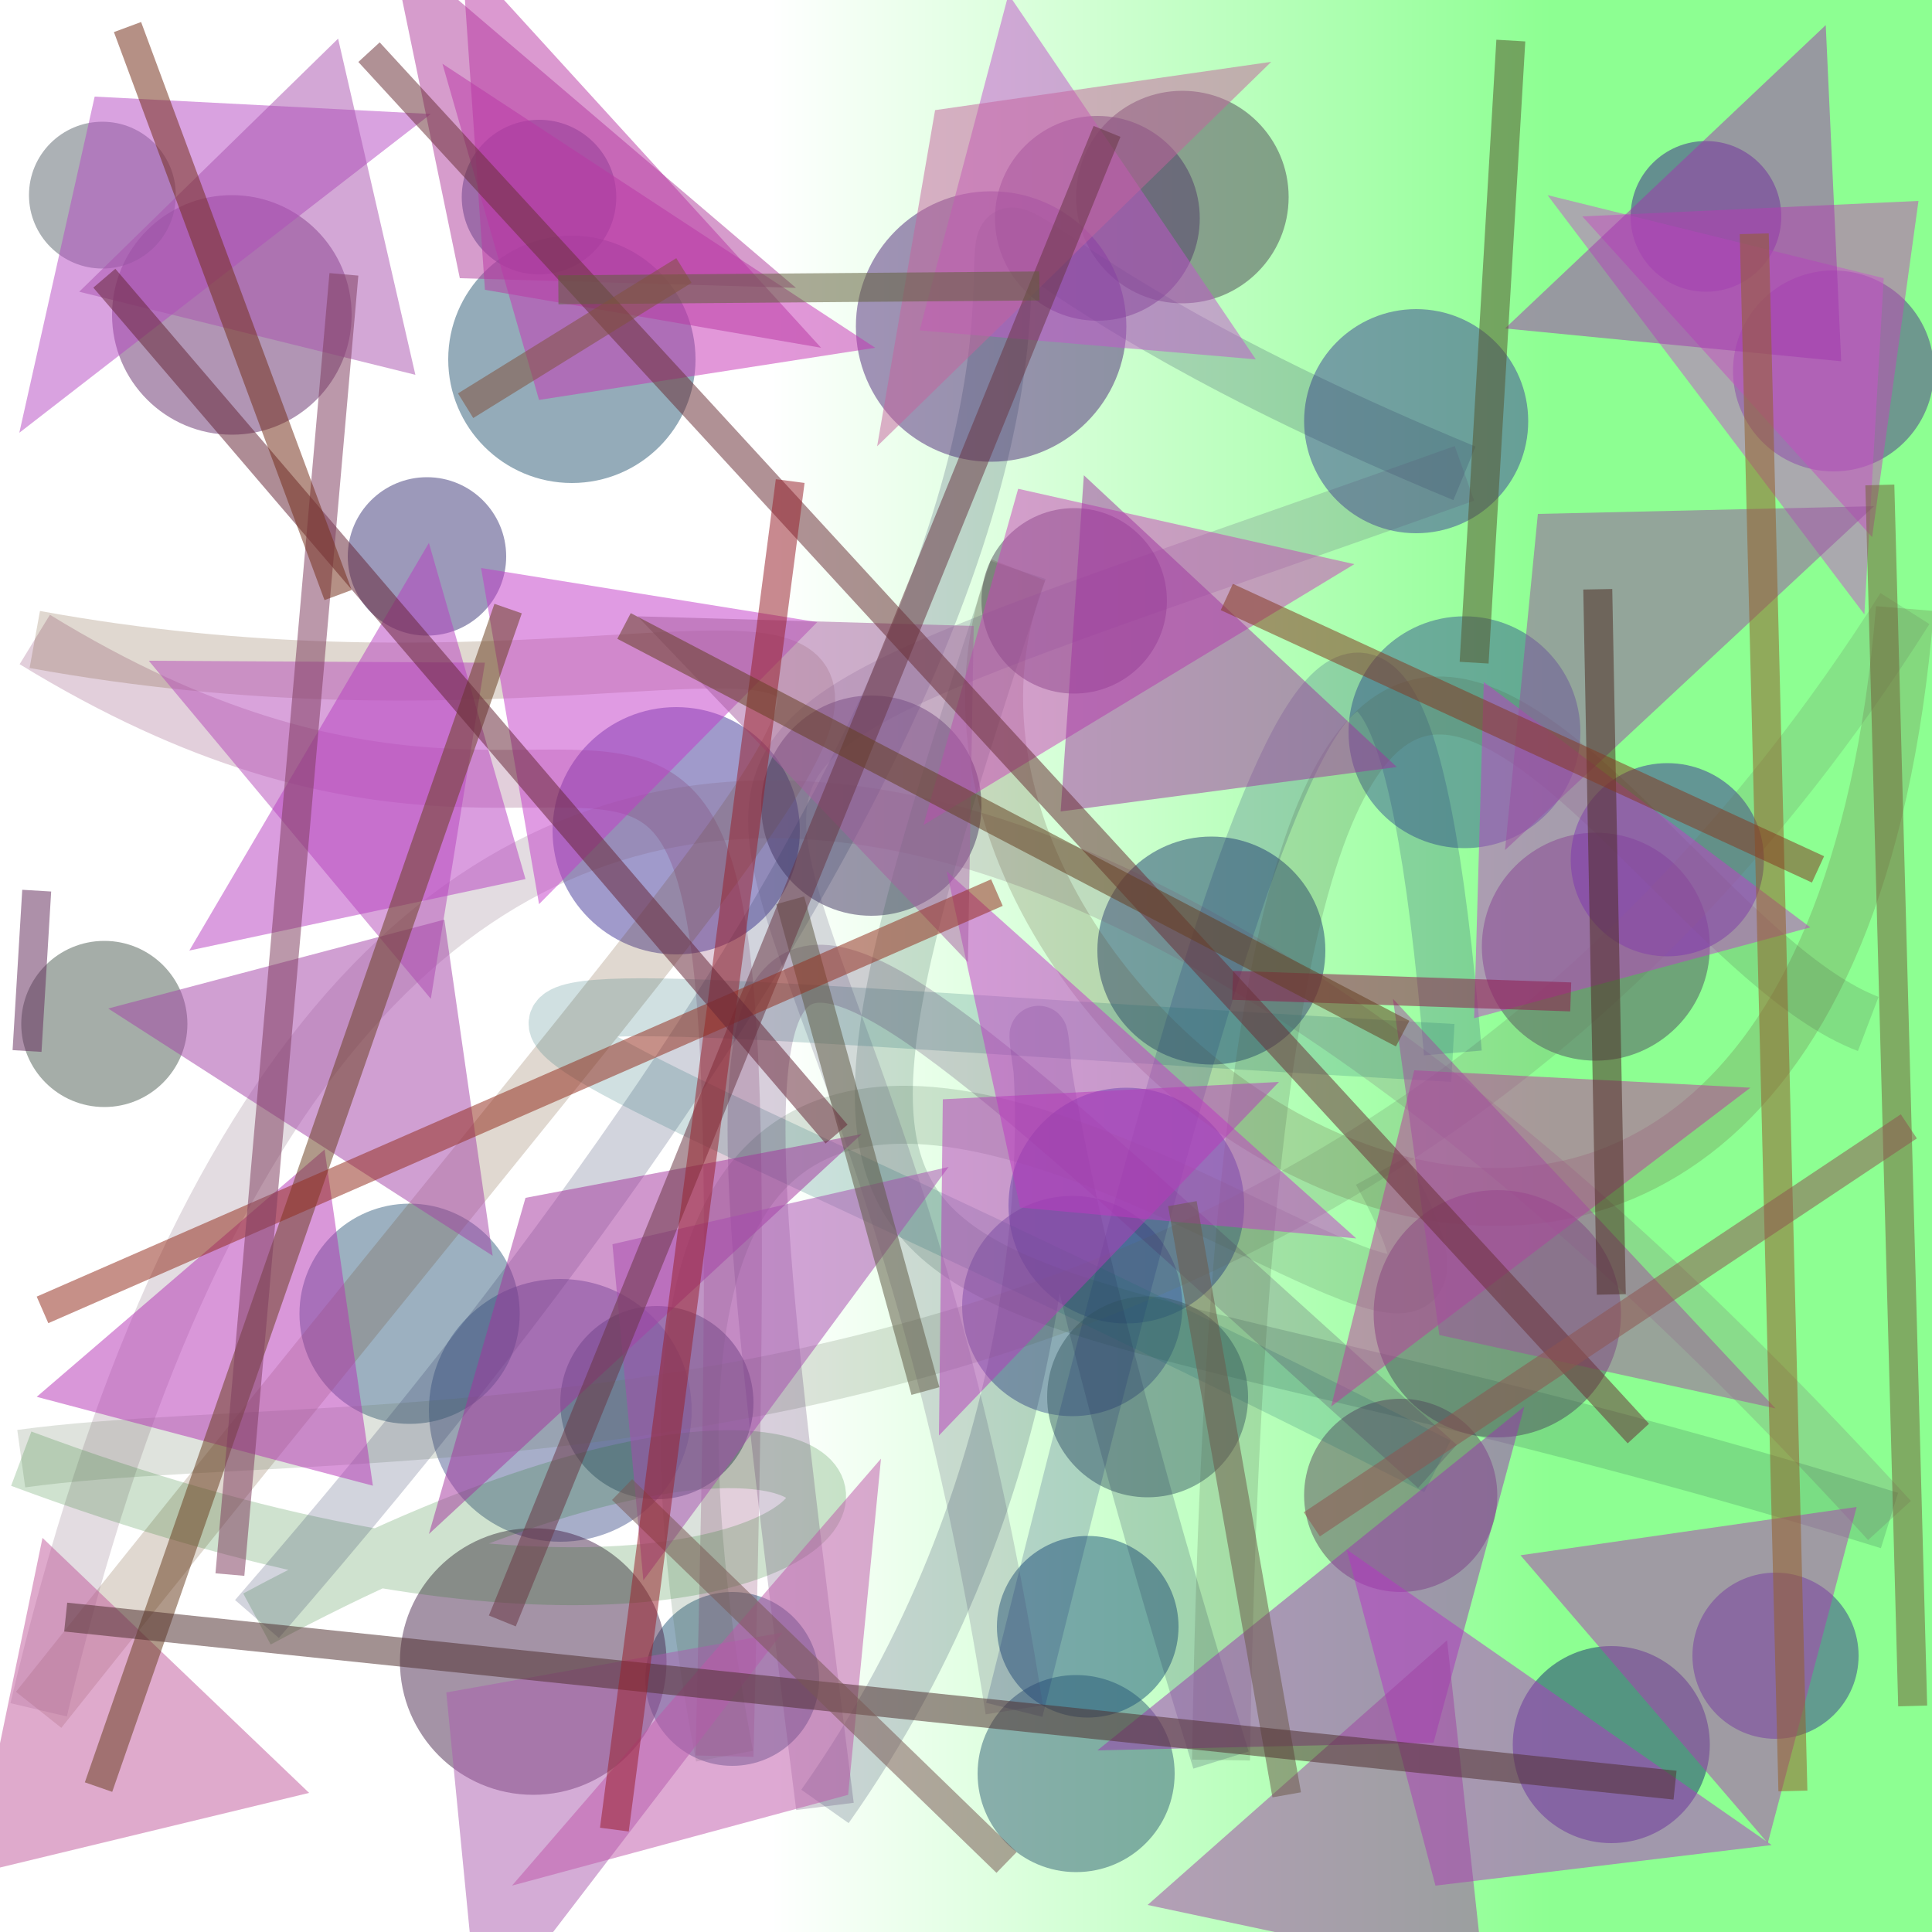 <?xml version="1.0" encoding="UTF-8"?>
<svg xmlns="http://www.w3.org/2000/svg" xmlns:xlink="http://www.w3.org/1999/xlink" width="500pt" height="500pt" viewBox="0 0 500 500" version="1.1">
<rect x="0" y="0" width="500" height="500" fill="#808080" stroke="none"/>
<defs>
<linearGradient id="linear0" gradientUnits="userSpaceOnUse" x1="0" y1="0.54" x2="1" y2="0.54" gradientTransform="matrix(500,0,0,500,0,0)">
<stop offset="0.4" style="stop-color:rgb(100%,100%,100%);stop-opacity:1;"/>
<stop offset="0.8" style="stop-color:rgb(55.4%,100%,57.3%);stop-opacity:1;"/>
</linearGradient>
<clipPath id="clip1">
  <rect x="0" y="0" width="500" height="500"/>
</clipPath>
<g id="surface220" clip-path="url(#clip1)">
<rect x="0" y="0" width="500" height="500" style="fill:url(#linear0);stroke:none;"/>
<path style=" stroke:none;fill-rule:nonzero;fill:rgb(21.2%,21.9%,55.1%);fill-opacity:0.498;" d="M 481 428.5 C 481 440.375 471.375 450 459.5 450 C 447.625 450 438 440.375 438 428.5 C 438 416.625 447.625 407 459.5 407 C 471.375 407 481 416.625 481 428.5 C 481 440.375 471.375 450 459.5 450 C 447.625 450 438 440.375 438 428.5 C 438 416.625 447.625 407 459.5 407 C 471.375 407 481 416.625 481 428.5 "/>
<path style=" stroke:none;fill-rule:nonzero;fill:rgb(23.9%,25.8%,59.4%);fill-opacity:0.498;" d="M 395.5 109 C 395.5 125.016 382.516 138 366.5 138 C 350.484 138 337.5 125.016 337.5 109 C 337.5 92.984 350.484 80 366.5 80 C 382.516 80 395.5 92.984 395.5 109 C 395.5 125.016 382.516 138 366.5 138 C 350.484 138 337.5 125.016 337.5 109 C 337.5 92.984 350.484 80 366.5 80 C 382.516 80 395.5 92.984 395.5 109 "/>
<path style=" stroke:none;fill-rule:nonzero;fill:rgb(10.9%,23.1%,44%);fill-opacity:0.498;" d="M 159.5 51 C 159.5 62.047 150.547 71 139.5 71 C 128.453 71 119.5 62.047 119.5 51 C 119.5 39.953 128.453 31 139.5 31 C 150.547 31 159.5 39.953 159.5 51 C 159.5 62.047 150.547 71 139.5 71 C 128.453 71 119.5 62.047 119.5 51 C 119.5 39.953 128.453 31 139.5 31 C 150.547 31 159.5 39.953 159.5 51 "/>
<path style=" stroke:none;fill-rule:nonzero;fill:rgb(31.8%,30.1%,37.1%);fill-opacity:0.498;" d="M 302 155.5 C 302 168.754 291.254 179.5 278 179.5 C 264.746 179.5 254 168.754 254 155.5 C 254 142.246 264.746 131.5 278 131.5 C 291.254 131.5 302 142.246 302 155.5 C 302 168.754 291.254 179.5 278 179.5 C 264.746 179.5 254 168.754 254 155.5 C 254 142.246 264.746 131.5 278 131.5 C 291.254 131.5 302 142.246 302 155.5 "/>
<path style=" stroke:none;fill-rule:nonzero;fill:rgb(30.1%,26.3%,33.1%);fill-opacity:0.498;" d="M 333.5 51 C 333.5 66.188 321.188 78.5 306 78.5 C 290.812 78.5 278.5 66.188 278.5 51 C 278.5 35.812 290.812 23.5 306 23.5 C 321.188 23.5 333.5 35.812 333.5 51 C 333.5 66.188 321.188 78.5 306 78.5 C 290.812 78.5 278.5 66.188 278.5 51 C 278.5 35.812 290.812 23.5 306 23.5 C 321.188 23.5 333.5 35.812 333.5 51 "/>
<path style=" stroke:none;fill-rule:nonzero;fill:rgb(30.7%,28.7%,36.9%);fill-opacity:0.498;" d="M 442.5 245 C 442.5 261.293 429.293 274.5 413 274.5 C 396.707 274.5 383.5 261.293 383.5 245 C 383.5 228.707 396.707 215.5 413 215.5 C 429.293 215.5 442.5 228.707 442.5 245 C 442.5 261.293 429.293 274.5 413 274.5 C 396.707 274.5 383.5 261.293 383.5 245 C 383.5 228.707 396.707 215.5 413 215.5 C 429.293 215.5 442.5 228.707 442.5 245 "/>
<path style=" stroke:none;fill-rule:nonzero;fill:rgb(22.4%,20.1%,46.2%);fill-opacity:0.498;" d="M 131 144 C 131 155.32 121.82 164.5 110.5 164.5 C 99.18 164.5 90 155.32 90 144 C 90 132.68 99.18 123.5 110.5 123.5 C 121.82 123.5 131 132.68 131 144 C 131 155.32 121.82 164.5 110.5 164.5 C 99.18 164.5 90 155.32 90 144 C 90 132.68 99.18 123.5 110.5 123.5 C 121.82 123.5 131 132.68 131 144 "/>
<path style=" stroke:none;fill-rule:nonzero;fill:rgb(10.4%,16.8%,44.1%);fill-opacity:0.498;" d="M 442.5 451.5 C 442.5 465.582 431.082 477 417 477 C 402.918 477 391.5 465.582 391.5 451.5 C 391.5 437.418 402.918 426 417 426 C 431.082 426 442.5 437.418 442.5 451.5 C 442.5 465.582 431.082 477 417 477 C 402.918 477 391.5 465.582 391.5 451.5 C 391.5 437.418 402.918 426 417 426 C 431.082 426 442.5 437.418 442.5 451.5 "/>
<path style=" stroke:none;fill-rule:nonzero;fill:rgb(31.2%,21.8%,40.3%);fill-opacity:0.498;" d="M 310.5 56.5 C 310.5 71.137 298.637 83 284 83 C 269.363 83 257.5 71.137 257.5 56.5 C 257.5 41.863 269.363 30 284 30 C 298.637 30 310.5 41.863 310.5 56.5 C 310.5 71.137 298.637 83 284 83 C 269.363 83 257.5 71.137 257.5 56.5 C 257.5 41.863 269.363 30 284 30 C 298.637 30 310.5 41.863 310.5 56.5 "/>
<path style=" stroke:none;fill-rule:nonzero;fill:rgb(36.5%,27.6%,36.8%);fill-opacity:0.498;" d="M 387.5 387 C 387.5 400.809 376.309 412 362.5 412 C 348.691 412 337.5 400.809 337.5 387 C 337.5 373.191 348.691 362 362.5 362 C 376.309 362 387.5 373.191 387.5 387 C 387.5 400.809 376.309 412 362.5 412 C 348.691 412 337.5 400.809 337.5 387 C 337.5 373.191 348.691 362 362.5 362 C 376.309 362 387.5 373.191 387.5 387 "/>
<path style=" stroke:none;fill-rule:nonzero;fill:rgb(10%,28.2%,59.4%);fill-opacity:0.498;" d="M 322 312 C 322 328.844 308.344 342.5 291.5 342.5 C 274.656 342.5 261 328.844 261 312 C 261 295.156 274.656 281.5 291.5 281.5 C 308.344 281.5 322 295.156 322 312 C 322 328.844 308.344 342.5 291.5 342.5 C 274.656 342.5 261 328.844 261 312 C 261 295.156 274.656 281.5 291.5 281.5 C 308.344 281.5 322 295.156 322 312 "/>
<path style=" stroke:none;fill-rule:nonzero;fill:rgb(39%,16.6%,41.4%);fill-opacity:0.498;" d="M 91 81.5 C 91 98.621 77.121 112.5 60 112.5 C 42.879 112.5 29 98.621 29 81.5 C 29 64.379 42.879 50.5 60 50.5 C 77.121 50.5 91 64.379 91 81.5 C 91 98.621 77.121 112.5 60 112.5 C 42.879 112.5 29 98.621 29 81.5 C 29 64.379 42.879 50.5 60 50.5 C 77.121 50.5 91 64.379 91 81.5 "/>
<path style=" stroke:none;fill-rule:nonzero;fill:rgb(15.7%,34.3%,44.8%);fill-opacity:0.498;" d="M 180 93 C 180 110.672 165.672 125 148 125 C 130.328 125 116 110.672 116 93 C 116 75.328 130.328 61 148 61 C 165.672 61 180 75.328 180 93 C 180 110.672 165.672 125 148 125 C 130.328 125 116 110.672 116 93 C 116 75.328 130.328 61 148 61 C 165.672 61 180 75.328 180 93 "/>
<path style=" stroke:none;fill-rule:nonzero;fill:rgb(32.4%,24.5%,37%);fill-opacity:0.498;" d="M 419.5 340 C 419.5 357.672 405.172 372 387.5 372 C 369.828 372 355.5 357.672 355.5 340 C 355.5 322.328 369.828 308 387.5 308 C 405.172 308 419.5 322.328 419.5 340 C 419.5 357.672 405.172 372 387.5 372 C 369.828 372 355.5 357.672 355.5 340 C 355.5 322.328 369.828 308 387.5 308 C 405.172 308 419.5 322.328 419.5 340 "/>
<path style=" stroke:none;fill-rule:nonzero;fill:rgb(15%,24.5%,35.7%);fill-opacity:0.498;" d="M 195 363 C 195 376.809 183.809 388 170 388 C 156.191 388 145 376.809 145 363 C 145 349.191 156.191 338 170 338 C 183.809 338 195 349.191 195 363 C 195 376.809 183.809 388 170 388 C 156.191 388 145 376.809 145 363 C 145 349.191 156.191 338 170 338 C 183.809 338 195 349.191 195 363 "/>
<path style=" stroke:none;fill-rule:nonzero;fill:rgb(23.5%,12.3%,55.5%);fill-opacity:0.498;" d="M 461 56 C 461 66.77 452.27 75.5 441.5 75.5 C 430.73 75.5 422 66.77 422 56 C 422 45.23 430.73 36.5 441.5 36.5 C 452.27 36.5 461 45.23 461 56 C 461 66.77 452.27 75.5 441.5 75.5 C 430.73 75.5 422 66.77 422 56 C 422 45.23 430.73 36.5 441.5 36.5 C 452.27 36.5 461 45.23 461 56 "/>
<path style=" stroke:none;fill-rule:nonzero;fill:rgb(25.3%,20.7%,59%);fill-opacity:0.498;" d="M 207 215 C 207 232.672 192.672 247 175 247 C 157.328 247 143 232.672 143 215 C 143 197.328 157.328 183 175 183 C 192.672 183 207 197.328 207 215 C 207 232.672 192.672 247 175 247 C 157.328 247 143 232.672 143 215 C 143 197.328 157.328 183 175 183 C 192.672 183 207 197.328 207 215 "/>
<path style=" stroke:none;fill-rule:nonzero;fill:rgb(30.9%,36.3%,57.8%);fill-opacity:0.498;" d="M 179 365 C 179 383.777 163.777 399 145 399 C 126.223 399 111 383.777 111 365 C 111 346.223 126.223 331 145 331 C 163.777 331 179 346.223 179 365 C 179 383.777 163.777 399 145 399 C 126.223 399 111 383.777 111 365 C 111 346.223 126.223 331 145 331 C 163.777 331 179 346.223 179 365 "/>
<path style=" stroke:none;fill-rule:nonzero;fill:rgb(12.2%,23.9%,44.5%);fill-opacity:0.498;" d="M 343 246 C 343 262.293 329.793 275.5 313.5 275.5 C 297.207 275.5 284 262.293 284 246 C 284 229.707 297.207 216.5 313.5 216.5 C 329.793 216.5 343 229.707 343 246 C 343 262.293 329.793 275.5 313.5 275.5 C 297.207 275.5 284 262.293 284 246 C 284 229.707 297.207 216.5 313.5 216.5 C 329.793 216.5 343 229.707 343 246 "/>
<path style=" stroke:none;fill-rule:nonzero;fill:rgb(30.6%,19.3%,54.6%);fill-opacity:0.498;" d="M 500.5 96 C 500.5 110.359 488.859 122 474.5 122 C 460.141 122 448.5 110.359 448.5 96 C 448.5 81.641 460.141 70 474.5 70 C 488.859 70 500.5 81.641 500.5 96 C 500.5 110.359 488.859 122 474.5 122 C 460.141 122 448.5 110.359 448.5 96 C 448.5 81.641 460.141 70 474.5 70 C 488.859 70 500.5 81.641 500.5 96 "/>
<path style=" stroke:none;fill-rule:nonzero;fill:rgb(22.5%,37.8%,50.4%);fill-opacity:0.498;" d="M 134.5 340 C 134.5 355.738 121.738 368.5 106 368.5 C 90.262 368.5 77.5 355.738 77.5 340 C 77.5 324.262 90.262 311.5 106 311.5 C 121.738 311.5 134.5 324.262 134.5 340 C 134.5 355.738 121.738 368.5 106 368.5 C 90.262 368.5 77.5 355.738 77.5 340 C 77.5 324.262 90.262 311.5 106 311.5 C 121.738 311.5 134.5 324.262 134.5 340 "/>
<path style=" stroke:none;fill-rule:nonzero;fill:rgb(25.6%,33.8%,57.7%);fill-opacity:0.498;" d="M 306 338 C 306 353.738 293.238 366.5 277.5 366.5 C 261.762 366.5 249 353.738 249 338 C 249 322.262 261.762 309.5 277.5 309.5 C 293.238 309.5 306 322.262 306 338 C 306 353.738 293.238 366.5 277.5 366.5 C 261.762 366.5 249 353.738 249 338 C 249 322.262 261.762 309.5 277.5 309.5 C 293.238 309.5 306 322.262 306 338 "/>
<path style=" stroke:none;fill-rule:nonzero;fill:rgb(22.8%,36.6%,40.6%);fill-opacity:0.498;" d="M 323 361.5 C 323 375.859 311.359 387.5 297 387.5 C 282.641 387.5 271 375.859 271 361.5 C 271 347.141 282.641 335.5 297 335.5 C 311.359 335.5 323 347.141 323 361.5 C 323 375.859 311.359 387.5 297 387.5 C 282.641 387.5 271 375.859 271 361.5 C 271 347.141 282.641 335.5 297 335.5 C 311.359 335.5 323 347.141 323 361.5 "/>
<path style=" stroke:none;fill-rule:nonzero;fill:rgb(19.6%,36.6%,45.7%);fill-opacity:0.498;" d="M 304 459 C 304 473.082 292.582 484.5 278.5 484.5 C 264.418 484.5 253 473.082 253 459 C 253 444.918 264.418 433.5 278.5 433.5 C 292.582 433.5 304 444.918 304 459 C 304 473.082 292.582 484.5 278.5 484.5 C 264.418 484.5 253 473.082 253 459 C 253 444.918 264.418 433.5 278.5 433.5 C 292.582 433.5 304 444.918 304 459 "/>
<path style=" stroke:none;fill-rule:nonzero;fill:rgb(14.4%,34.7%,47.7%);fill-opacity:0.498;" d="M 212 434.5 C 212 446.926 201.926 457 189.5 457 C 177.074 457 167 446.926 167 434.5 C 167 422.074 177.074 412 189.5 412 C 201.926 412 212 422.074 212 434.5 C 212 446.926 201.926 457 189.5 457 C 177.074 457 167 446.926 167 434.5 C 167 422.074 177.074 412 189.5 412 C 201.926 412 212 422.074 212 434.5 "/>
<path style=" stroke:none;fill-rule:nonzero;fill:rgb(21.2%,34.8%,56.3%);fill-opacity:0.498;" d="M 409 189.5 C 409 206.07 395.57 219.5 379 219.5 C 362.43 219.5 349 206.07 349 189.5 C 349 172.93 362.43 159.5 379 159.5 C 395.57 159.5 409 172.93 409 189.5 C 409 206.07 395.57 219.5 379 219.5 C 362.43 219.5 349 206.07 349 189.5 C 349 172.93 362.43 159.5 379 159.5 C 395.57 159.5 409 172.93 409 189.5 "/>
<path style=" stroke:none;fill-rule:nonzero;fill:rgb(34.9%,39%,42.1%);fill-opacity:0.498;" d="M 45.5 50.5 C 45.5 60.992 36.992 69.5 26.5 69.5 C 16.008 69.5 7.5 60.992 7.5 50.5 C 7.5 40.008 16.008 31.5 26.5 31.5 C 36.992 31.5 45.5 40.008 45.5 50.5 C 45.5 60.992 36.992 69.5 26.5 69.5 C 16.008 69.5 7.5 60.992 7.5 50.5 C 7.5 40.008 16.008 31.5 26.5 31.5 C 36.992 31.5 45.5 40.008 45.5 50.5 "/>
<path style=" stroke:none;fill-rule:nonzero;fill:rgb(30.7%,14.8%,47.5%);fill-opacity:0.498;" d="M 291.5 84.5 C 291.5 103.828 275.828 119.5 256.5 119.5 C 237.172 119.5 221.5 103.828 221.5 84.5 C 221.5 65.172 237.172 49.5 256.5 49.5 C 275.828 49.5 291.5 65.172 291.5 84.5 C 291.5 103.828 275.828 119.5 256.5 119.5 C 237.172 119.5 221.5 103.828 221.5 84.5 C 221.5 65.172 237.172 49.5 256.5 49.5 C 275.828 49.5 291.5 65.172 291.5 84.5 "/>
<path style=" stroke:none;fill-rule:nonzero;fill:rgb(29.8%,35.4%,31.7%);fill-opacity:0.498;" d="M 48.5 265 C 48.5 276.875 38.875 286.5 27 286.5 C 15.125 286.5 5.5 276.875 5.5 265 C 5.5 253.125 15.125 243.5 27 243.5 C 38.875 243.5 48.5 253.125 48.5 265 C 48.5 276.875 38.875 286.5 27 286.5 C 15.125 286.5 5.5 276.875 5.5 265 C 5.5 253.125 15.125 243.5 27 243.5 C 38.875 243.5 48.5 253.125 48.5 265 "/>
<path style=" stroke:none;fill-rule:nonzero;fill:rgb(23.8%,17.4%,36.8%);fill-opacity:0.498;" d="M 254 208.5 C 254 224.238 241.238 237 225.5 237 C 209.762 237 197 224.238 197 208.5 C 197 192.762 209.762 180 225.5 180 C 241.238 180 254 192.762 254 208.5 C 254 224.238 241.238 237 225.5 237 C 209.762 237 197 224.238 197 208.5 C 197 192.762 209.762 180 225.5 180 C 241.238 180 254 192.762 254 208.5 "/>
<path style=" stroke:none;fill-rule:nonzero;fill:rgb(22.1%,17.9%,59.3%);fill-opacity:0.498;" d="M 456.5 222.5 C 456.5 236.309 445.309 247.5 431.5 247.5 C 417.691 247.5 406.5 236.309 406.5 222.5 C 406.5 208.691 417.691 197.5 431.5 197.5 C 445.309 197.5 456.5 208.691 456.5 222.5 C 456.5 236.309 445.309 247.5 431.5 247.5 C 417.691 247.5 406.5 236.309 406.5 222.5 C 406.5 208.691 417.691 197.5 431.5 197.5 C 445.309 197.5 456.5 208.691 456.5 222.5 "/>
<path style=" stroke:none;fill-rule:nonzero;fill:rgb(28.6%,15.3%,30.1%);fill-opacity:0.498;" d="M 172.5 430 C 172.5 449.055 157.055 464.5 138 464.5 C 118.945 464.5 103.5 449.055 103.5 430 C 103.5 410.945 118.945 395.5 138 395.5 C 157.055 395.5 172.5 410.945 172.5 430 C 172.5 449.055 157.055 464.5 138 464.5 C 118.945 464.5 103.5 449.055 103.5 430 C 103.5 410.945 118.945 395.5 138 395.5 C 157.055 395.5 172.5 410.945 172.5 430 "/>
<path style=" stroke:none;fill-rule:nonzero;fill:rgb(10.4%,32.2%,47.3%);fill-opacity:0.498;" d="M 305 421 C 305 433.98 294.48 444.5 281.5 444.5 C 268.52 444.5 258 433.98 258 421 C 258 408.02 268.52 397.5 281.5 397.5 C 294.48 397.5 305 408.02 305 421 C 305 433.98 294.48 444.5 281.5 444.5 C 268.52 444.5 258 433.98 258 421 C 258 408.02 268.52 397.5 281.5 397.5 C 294.48 397.5 305 408.02 305 421 "/>
<path style="fill:none;stroke-width:0.03;stroke-linecap:butt;stroke-linejoin:miter;stroke:rgb(33.2%,45.4%,34.7%);stroke-opacity:0.21;stroke-miterlimit:10;" d="M 0.715 0.606 C 0.847 0.846 0.247 0.228 0.375 0.909 " transform="matrix(500,0,0,500,0,0)"/>
<path style="fill:none;stroke-width:0.03;stroke-linecap:butt;stroke-linejoin:miter;stroke:rgb(45.3%,10.2%,31.7%);stroke-opacity:0.21;stroke-miterlimit:10;" d="M 0.375 0.909 C 0.394 0.135 0.364 0.543 0.018 0.331 " transform="matrix(500,0,0,500,0,0)"/>
<path style="fill:none;stroke-width:0.03;stroke-linecap:butt;stroke-linejoin:miter;stroke:rgb(41.4%,26.5%,12.7%);stroke-opacity:0.21;stroke-miterlimit:10;" d="M 0.018 0.331 C 0.468 0.413 0.626 0.123 0.02 0.885 " transform="matrix(500,0,0,500,0,0)"/>
<path style="fill:none;stroke-width:0.03;stroke-linecap:butt;stroke-linejoin:miter;stroke:rgb(47.9%,33.5%,44.4%);stroke-opacity:0.21;stroke-miterlimit:10;" d="M 0.02 0.885 C 0.179 0.21 0.579 0.35 0.978 0.787 " transform="matrix(500,0,0,500,0,0)"/>
<path style="fill:none;stroke-width:0.03;stroke-linecap:butt;stroke-linejoin:miter;stroke:rgb(19.8%,35.5%,30.3%);stroke-opacity:0.21;stroke-miterlimit:10;" d="M 0.978 0.787 C 0.44 0.62 0.379 0.744 0.527 0.295 " transform="matrix(500,0,0,500,0,0)"/>
<path style="fill:none;stroke-width:0.03;stroke-linecap:butt;stroke-linejoin:miter;stroke:rgb(38.3%,29.6%,20.3%);stroke-opacity:0.21;stroke-miterlimit:10;" d="M 0.527 0.295 C 0.429 0.543 0.94 0.871 0.986 0.315 " transform="matrix(500,0,0,500,0,0)"/>
<path style="fill:none;stroke-width:0.03;stroke-linecap:butt;stroke-linejoin:miter;stroke:rgb(39.8%,47.7%,35.4%);stroke-opacity:0.21;stroke-miterlimit:10;" d="M 0.986 0.315 C 0.686 0.789 0.206 0.728 0.011 0.755 " transform="matrix(500,0,0,500,0,0)"/>
<path style="fill:none;stroke-width:0.03;stroke-linecap:butt;stroke-linejoin:miter;stroke:rgb(10.3%,45.9%,10.8%);stroke-opacity:0.21;stroke-miterlimit:10;" d="M 0.011 0.755 C 0.518 0.944 0.555 0.611 0.133 0.838 " transform="matrix(500,0,0,500,0,0)"/>
<path style="fill:none;stroke-width:0.03;stroke-linecap:butt;stroke-linejoin:miter;stroke:rgb(15.9%,19.4%,36.2%);stroke-opacity:0.21;stroke-miterlimit:10;" d="M 0.133 0.838 C 0.842 0.021 0.244 0.032 0.758 0.245 " transform="matrix(500,0,0,500,0,0)"/>
<path style="fill:none;stroke-width:0.03;stroke-linecap:butt;stroke-linejoin:miter;stroke:rgb(35.3%,30.7%,46.4%);stroke-opacity:0.21;stroke-miterlimit:10;" d="M 0.758 0.245 C 0.21 0.441 0.435 0.312 0.525 0.885 " transform="matrix(500,0,0,500,0,0)"/>
<path style="fill:none;stroke-width:0.03;stroke-linecap:butt;stroke-linejoin:miter;stroke:rgb(10.2%,18.5%,45.9%);stroke-opacity:0.21;stroke-miterlimit:10;" d="M 0.525 0.885 C 0.63 0.464 0.717 0.125 0.752 0.545 " transform="matrix(500,0,0,500,0,0)"/>
<path style="fill:none;stroke-width:0.03;stroke-linecap:butt;stroke-linejoin:miter;stroke:rgb(13%,42.7%,42.8%);stroke-opacity:0.21;stroke-miterlimit:10;" d="M 0.752 0.545 C 0.082 0.508 0.191 0.477 0.744 0.759 " transform="matrix(500,0,0,500,0,0)"/>
<path style="fill:none;stroke-width:0.03;stroke-linecap:butt;stroke-linejoin:miter;stroke:rgb(26.1%,10.7%,34.3%);stroke-opacity:0.21;stroke-miterlimit:10;" d="M 0.744 0.759 C 0.36 0.415 0.356 0.369 0.427 0.935 " transform="matrix(500,0,0,500,0,0)"/>
<path style="fill:none;stroke-width:0.03;stroke-linecap:butt;stroke-linejoin:miter;stroke:rgb(13.1%,20.4%,34.9%);stroke-opacity:0.21;stroke-miterlimit:10;" d="M 0.427 0.935 C 0.66 0.605 0.425 0.243 0.632 0.911 " transform="matrix(500,0,0,500,0,0)"/>
<path style="fill:none;stroke-width:0.03;stroke-linecap:butt;stroke-linejoin:miter;stroke:rgb(30.6%,38.9%,29.6%);stroke-opacity:0.21;stroke-miterlimit:10;" d="M 0.632 0.911 C 0.646 0.018 0.828 0.477 0.967 0.53 " transform="matrix(500,0,0,500,0,0)"/>
<path style=" stroke:none;fill-rule:nonzero;fill:rgb(70.5%,28.5%,76.2%);fill-opacity:0.51;" d="M 111.5 29.5 L 24.5 25 L 5 112 L 111.5 29.5 "/>
<path style=" stroke:none;fill-rule:nonzero;fill:rgb(78%,20.6%,71.2%);fill-opacity:0.51;" d="M 226.5 90 L 139.5 103.5 L 114.5 16.5 L 226.5 90 "/>
<path style=" stroke:none;fill-rule:nonzero;fill:rgb(76.3%,33.2%,80%);fill-opacity:0.51;" d="M 325 93 L 238 85.5 L 261 -1.5 L 325 93 "/>
<path style=" stroke:none;fill-rule:nonzero;fill:rgb(76.2%,27.8%,71.3%);fill-opacity:0.51;" d="M 409.5 56 L 496.5 52 L 484.5 139 L 409.5 56 "/>
<path style=" stroke:none;fill-rule:nonzero;fill:rgb(74.9%,25.2%,77.9%);fill-opacity:0.51;" d="M 468.5 240 L 381.5 263.5 L 384 176.5 L 468.5 240 "/>
<path style=" stroke:none;fill-rule:nonzero;fill:rgb(79%,25.9%,72.3%);fill-opacity:0.51;" d="M 350.5 146 L 263.5 126.5 L 239 213.5 L 350.5 146 "/>
<path style=" stroke:none;fill-rule:nonzero;fill:rgb(76.5%,23.2%,78.8%);fill-opacity:0.51;" d="M 211.5 161 L 124.5 147 L 139.5 234 L 211.5 161 "/>
<path style=" stroke:none;fill-rule:nonzero;fill:rgb(70.9%,29.4%,72%);fill-opacity:0.51;" d="M 38.5 171 L 125.5 171.5 L 111.5 258.5 L 38.5 171 "/>
<path style=" stroke:none;fill-rule:nonzero;fill:rgb(63.9%,26.1%,65.5%);fill-opacity:0.51;" d="M 28 261 L 115 238 L 127.5 325 L 28 261 "/>
<path style=" stroke:none;fill-rule:nonzero;fill:rgb(64.3%,20.2%,61.6%);fill-opacity:0.51;" d="M 223 293.5 L 136 310 L 111 397 L 223 293.5 "/>
<path style=" stroke:none;fill-rule:nonzero;fill:rgb(76.9%,22.8%,78.5%);fill-opacity:0.51;" d="M 351 320.5 L 264 312.5 L 245 225.5 L 351 320.5 "/>
<path style=" stroke:none;fill-rule:nonzero;fill:rgb(73.9%,22.8%,61.4%);fill-opacity:0.51;" d="M 453 281.5 L 366 277 L 344.5 364 L 453 281.5 "/>
<path style=" stroke:none;fill-rule:nonzero;fill:rgb(69%,23.1%,69.9%);fill-opacity:0.51;" d="M 393.5 402.5 L 480.5 390 L 457.5 477 L 393.5 402.5 "/>
<path style=" stroke:none;fill-rule:nonzero;fill:rgb(61.2%,20.8%,68.2%);fill-opacity:0.51;" d="M 284 453 L 371 451 L 394.5 364 L 284 453 "/>
<path style=" stroke:none;fill-rule:nonzero;fill:rgb(67.4%,36%,68.7%);fill-opacity:0.51;" d="M 202.5 422.5 L 115.5 438 L 124 525 L 202.5 422.5 "/>
<path style=" stroke:none;fill-rule:nonzero;fill:rgb(65.2%,29.3%,68.6%);fill-opacity:0.51;" d="M 245.5 302 L 158.5 322 L 166.5 409 L 245.5 302 "/>
<path style=" stroke:none;fill-rule:nonzero;fill:rgb(74.4%,34%,65.9%);fill-opacity:0.51;" d="M 132.5 488 L 219.5 464.5 L 228 377.5 L 132.5 488 "/>
<path style=" stroke:none;fill-rule:nonzero;fill:rgb(64.2%,29.6%,62.1%);fill-opacity:0.51;" d="M 459.5 364.5 L 372.5 345.5 L 360.5 258.5 L 459.5 364.5 "/>
<path style=" stroke:none;fill-rule:nonzero;fill:rgb(71.1%,21%,77%);fill-opacity:0.51;" d="M 458.5 477.5 L 371.5 488 L 348.5 401 L 458.5 477.5 "/>
<path style=" stroke:none;fill-rule:nonzero;fill:rgb(71.7%,22.4%,72.9%);fill-opacity:0.51;" d="M 331 280 L 244 284.5 L 243 371.5 L 331 280 "/>
<path style=" stroke:none;fill-rule:nonzero;fill:rgb(77.1%,39%,61.5%);fill-opacity:0.51;" d="M 329 16 L 242 28.5 L 227 115.5 L 329 16 "/>
<path style=" stroke:none;fill-rule:nonzero;fill:rgb(62.1%,26.3%,63.8%);fill-opacity:0.51;" d="M 297 493 L 384 511.5 L 374.5 424.5 L 297 493 "/>
<path style=" stroke:none;fill-rule:nonzero;fill:rgb(65.5%,37.3%,62.9%);fill-opacity:0.51;" d="M 165 159.5 L 252 162 L 250.5 249 L 165 159.5 "/>
<path style=" stroke:none;fill-rule:nonzero;fill:rgb(77.9%,34.3%,78.6%);fill-opacity:0.51;" d="M 400.5 50.5 L 487.5 72 L 482.5 159 L 400.5 50.5 "/>
<path style=" stroke:none;fill-rule:nonzero;fill:rgb(75.5%,35.2%,60.6%);fill-opacity:0.51;" d="M 80 464 L -7 485 L 11 398 L 80 464 "/>
<path style=" stroke:none;fill-rule:nonzero;fill:rgb(71.6%,24.6%,75.1%);fill-opacity:0.51;" d="M 49 246 L 136 227.5 L 111 140.5 L 49 246 "/>
<path style=" stroke:none;fill-rule:nonzero;fill:rgb(70.5%,20.2%,70.6%);fill-opacity:0.51;" d="M 9.5 361.5 L 96.5 384.5 L 84 297.5 L 9.5 361.5 "/>
<path style=" stroke:none;fill-rule:nonzero;fill:rgb(68.7%,24.1%,61.1%);fill-opacity:0.51;" d="M 206 74.5 L 119 72 L 101 -15 L 206 74.5 "/>
<path style=" stroke:none;fill-rule:nonzero;fill:rgb(60.4%,31%,63.3%);fill-opacity:0.51;" d="M 485 131 L 398 133 L 389.5 220 L 485 131 "/>
<path style=" stroke:none;fill-rule:nonzero;fill:rgb(62.6%,20.9%,62.7%);fill-opacity:0.51;" d="M 361.5 198.5 L 274.5 210 L 280.5 123 L 361.5 198.5 "/>
<path style=" stroke:none;fill-rule:nonzero;fill:rgb(66.2%,32.8%,68.7%);fill-opacity:0.51;" d="M 20.5 75.5 L 107.5 97 L 87.5 10 L 20.5 75.5 "/>
<path style=" stroke:none;fill-rule:nonzero;fill:rgb(72.7%,21.9%,64%);fill-opacity:0.51;" d="M 212.5 90 L 125.5 75 L 119.5 -12 L 212.5 90 "/>
<path style=" stroke:none;fill-rule:nonzero;fill:rgb(63%,22%,68%);fill-opacity:0.51;" d="M 389.5 85 L 476.5 93.5 L 472.5 6.5 L 389.5 85 "/>
<path style="fill:none;stroke-width:0.015;stroke-linecap:butt;stroke-linejoin:miter;stroke:rgb(57.9%,37.1%,17%);stroke-opacity:0.528;stroke-miterlimit:10;" d="M 0.908 0.121 L 0.928 0.927 " transform="matrix(500,0,0,500,0,0)"/>
<path style="fill:none;stroke-width:0.015;stroke-linecap:butt;stroke-linejoin:miter;stroke:rgb(41.8%,25%,13.1%);stroke-opacity:0.528;stroke-miterlimit:10;" d="M 0.051 0.925 L 0.263 0.315 " transform="matrix(500,0,0,500,0,0)"/>
<path style="fill:none;stroke-width:0.015;stroke-linecap:butt;stroke-linejoin:miter;stroke:rgb(33.9%,34%,18.1%);stroke-opacity:0.528;stroke-miterlimit:10;" d="M 0.763 0.343 L 0.782 0.021 " transform="matrix(500,0,0,500,0,0)"/>
<path style="fill:none;stroke-width:0.015;stroke-linecap:butt;stroke-linejoin:miter;stroke:rgb(37.3%,34.8%,26.9%);stroke-opacity:0.528;stroke-miterlimit:10;" d="M 0.409 0.466 L 0.479 0.72 " transform="matrix(500,0,0,500,0,0)"/>
<path style="fill:none;stroke-width:0.015;stroke-linecap:butt;stroke-linejoin:miter;stroke:rgb(42.7%,35%,29.1%);stroke-opacity:0.528;stroke-miterlimit:10;" d="M 0.612 0.623 L 0.666 0.929 " transform="matrix(500,0,0,500,0,0)"/>
<path style="fill:none;stroke-width:0.015;stroke-linecap:butt;stroke-linejoin:miter;stroke:rgb(31.8%,18.6%,19%);stroke-opacity:0.528;stroke-miterlimit:10;" d="M 0.867 0.924 L 0.034 0.837 " transform="matrix(500,0,0,500,0,0)"/>
<path style="fill:none;stroke-width:0.015;stroke-linecap:butt;stroke-linejoin:miter;stroke:rgb(47.7%,34.2%,32.7%);stroke-opacity:0.528;stroke-miterlimit:10;" d="M 0.322 0.771 L 0.521 0.964 " transform="matrix(500,0,0,500,0,0)"/>
<path style="fill:none;stroke-width:0.015;stroke-linecap:butt;stroke-linejoin:miter;stroke:rgb(56.1%,10.9%,29.6%);stroke-opacity:0.528;stroke-miterlimit:10;" d="M 0.813 0.516 L 0.638 0.51 " transform="matrix(500,0,0,500,0,0)"/>
<path style="fill:none;stroke-width:0.015;stroke-linecap:butt;stroke-linejoin:miter;stroke:rgb(45.3%,39.1%,22.8%);stroke-opacity:0.528;stroke-miterlimit:10;" d="M 0.973 0.251 L 0.99 0.883 " transform="matrix(500,0,0,500,0,0)"/>
<path style="fill:none;stroke-width:0.015;stroke-linecap:butt;stroke-linejoin:miter;stroke:rgb(30.4%,17.5%,14.7%);stroke-opacity:0.528;stroke-miterlimit:10;" d="M 0.834 0.67 L 0.827 0.305 " transform="matrix(500,0,0,500,0,0)"/>
<path style="fill:none;stroke-width:0.015;stroke-linecap:butt;stroke-linejoin:miter;stroke:rgb(40.8%,20.9%,26.4%);stroke-opacity:0.528;stroke-miterlimit:10;" d="M 0.26 0.839 L 0.573 0.068 " transform="matrix(500,0,0,500,0,0)"/>
<path style="fill:none;stroke-width:0.015;stroke-linecap:butt;stroke-linejoin:miter;stroke:rgb(41.5%,19%,22.1%);stroke-opacity:0.528;stroke-miterlimit:10;" d="M 0.848 0.742 L 0.191 0.027 " transform="matrix(500,0,0,500,0,0)"/>
<path style="fill:none;stroke-width:0.015;stroke-linecap:butt;stroke-linejoin:miter;stroke:rgb(59.2%,12.6%,17.7%);stroke-opacity:0.528;stroke-miterlimit:10;" d="M 0.318 0.947 L 0.409 0.249 " transform="matrix(500,0,0,500,0,0)"/>
<path style="fill:none;stroke-width:0.015;stroke-linecap:butt;stroke-linejoin:miter;stroke:rgb(57.8%,18.2%,12.2%);stroke-opacity:0.528;stroke-miterlimit:10;" d="M 0.516 0.462 L 0.022 0.678 " transform="matrix(500,0,0,500,0,0)"/>
<path style="fill:none;stroke-width:0.015;stroke-linecap:butt;stroke-linejoin:miter;stroke:rgb(40.2%,14.9%,21.7%);stroke-opacity:0.528;stroke-miterlimit:10;" d="M 0.433 0.587 L 0.054 0.144 " transform="matrix(500,0,0,500,0,0)"/>
<path style="fill:none;stroke-width:0.015;stroke-linecap:butt;stroke-linejoin:miter;stroke:rgb(38%,37.7%,23%);stroke-opacity:0.528;stroke-miterlimit:10;" d="M 0.289 0.15 L 0.538 0.148 " transform="matrix(500,0,0,500,0,0)"/>
<path style="fill:none;stroke-width:0.015;stroke-linecap:butt;stroke-linejoin:miter;stroke:rgb(56%,32.9%,31.7%);stroke-opacity:0.528;stroke-miterlimit:10;" d="M 0.988 0.583 L 0.679 0.789 " transform="matrix(500,0,0,500,0,0)"/>
<path style="fill:none;stroke-width:0.015;stroke-linecap:butt;stroke-linejoin:miter;stroke:rgb(39.8%,24.8%,12.8%);stroke-opacity:0.528;stroke-miterlimit:10;" d="M 0.726 0.535 L 0.323 0.324 " transform="matrix(500,0,0,500,0,0)"/>
<path style="fill:none;stroke-width:0.015;stroke-linecap:butt;stroke-linejoin:miter;stroke:rgb(50.2%,23.8%,37.3%);stroke-opacity:0.528;stroke-miterlimit:10;" d="M 0.119 0.815 L 0.178 0.142 " transform="matrix(500,0,0,500,0,0)"/>
<path style="fill:none;stroke-width:0.015;stroke-linecap:butt;stroke-linejoin:miter;stroke:rgb(50.6%,32.1%,23.8%);stroke-opacity:0.528;stroke-miterlimit:10;" d="M 0.241 0.21 L 0.354 0.14 " transform="matrix(500,0,0,500,0,0)"/>
<path style="fill:none;stroke-width:0.015;stroke-linecap:butt;stroke-linejoin:miter;stroke:rgb(39.3%,18.3%,36.9%);stroke-opacity:0.528;stroke-miterlimit:10;" d="M 0.014 0.544 L 0.019 0.461 " transform="matrix(500,0,0,500,0,0)"/>
<path style="fill:none;stroke-width:0.015;stroke-linecap:butt;stroke-linejoin:miter;stroke:rgb(52.2%,22.8%,13.2%);stroke-opacity:0.528;stroke-miterlimit:10;" d="M 0.635 0.309 L 0.941 0.45 " transform="matrix(500,0,0,500,0,0)"/>
<path style="fill:none;stroke-width:0.015;stroke-linecap:butt;stroke-linejoin:miter;stroke:rgb(45.5%,18.1%,10%);stroke-opacity:0.528;stroke-miterlimit:10;" d="M 0.066 0.014 L 0.175 0.308 " transform="matrix(500,0,0,500,0,0)"/>
</g>
</defs>
<g id="surface217">
<use xlink:href="#surface220"/>
</g>
</svg>
